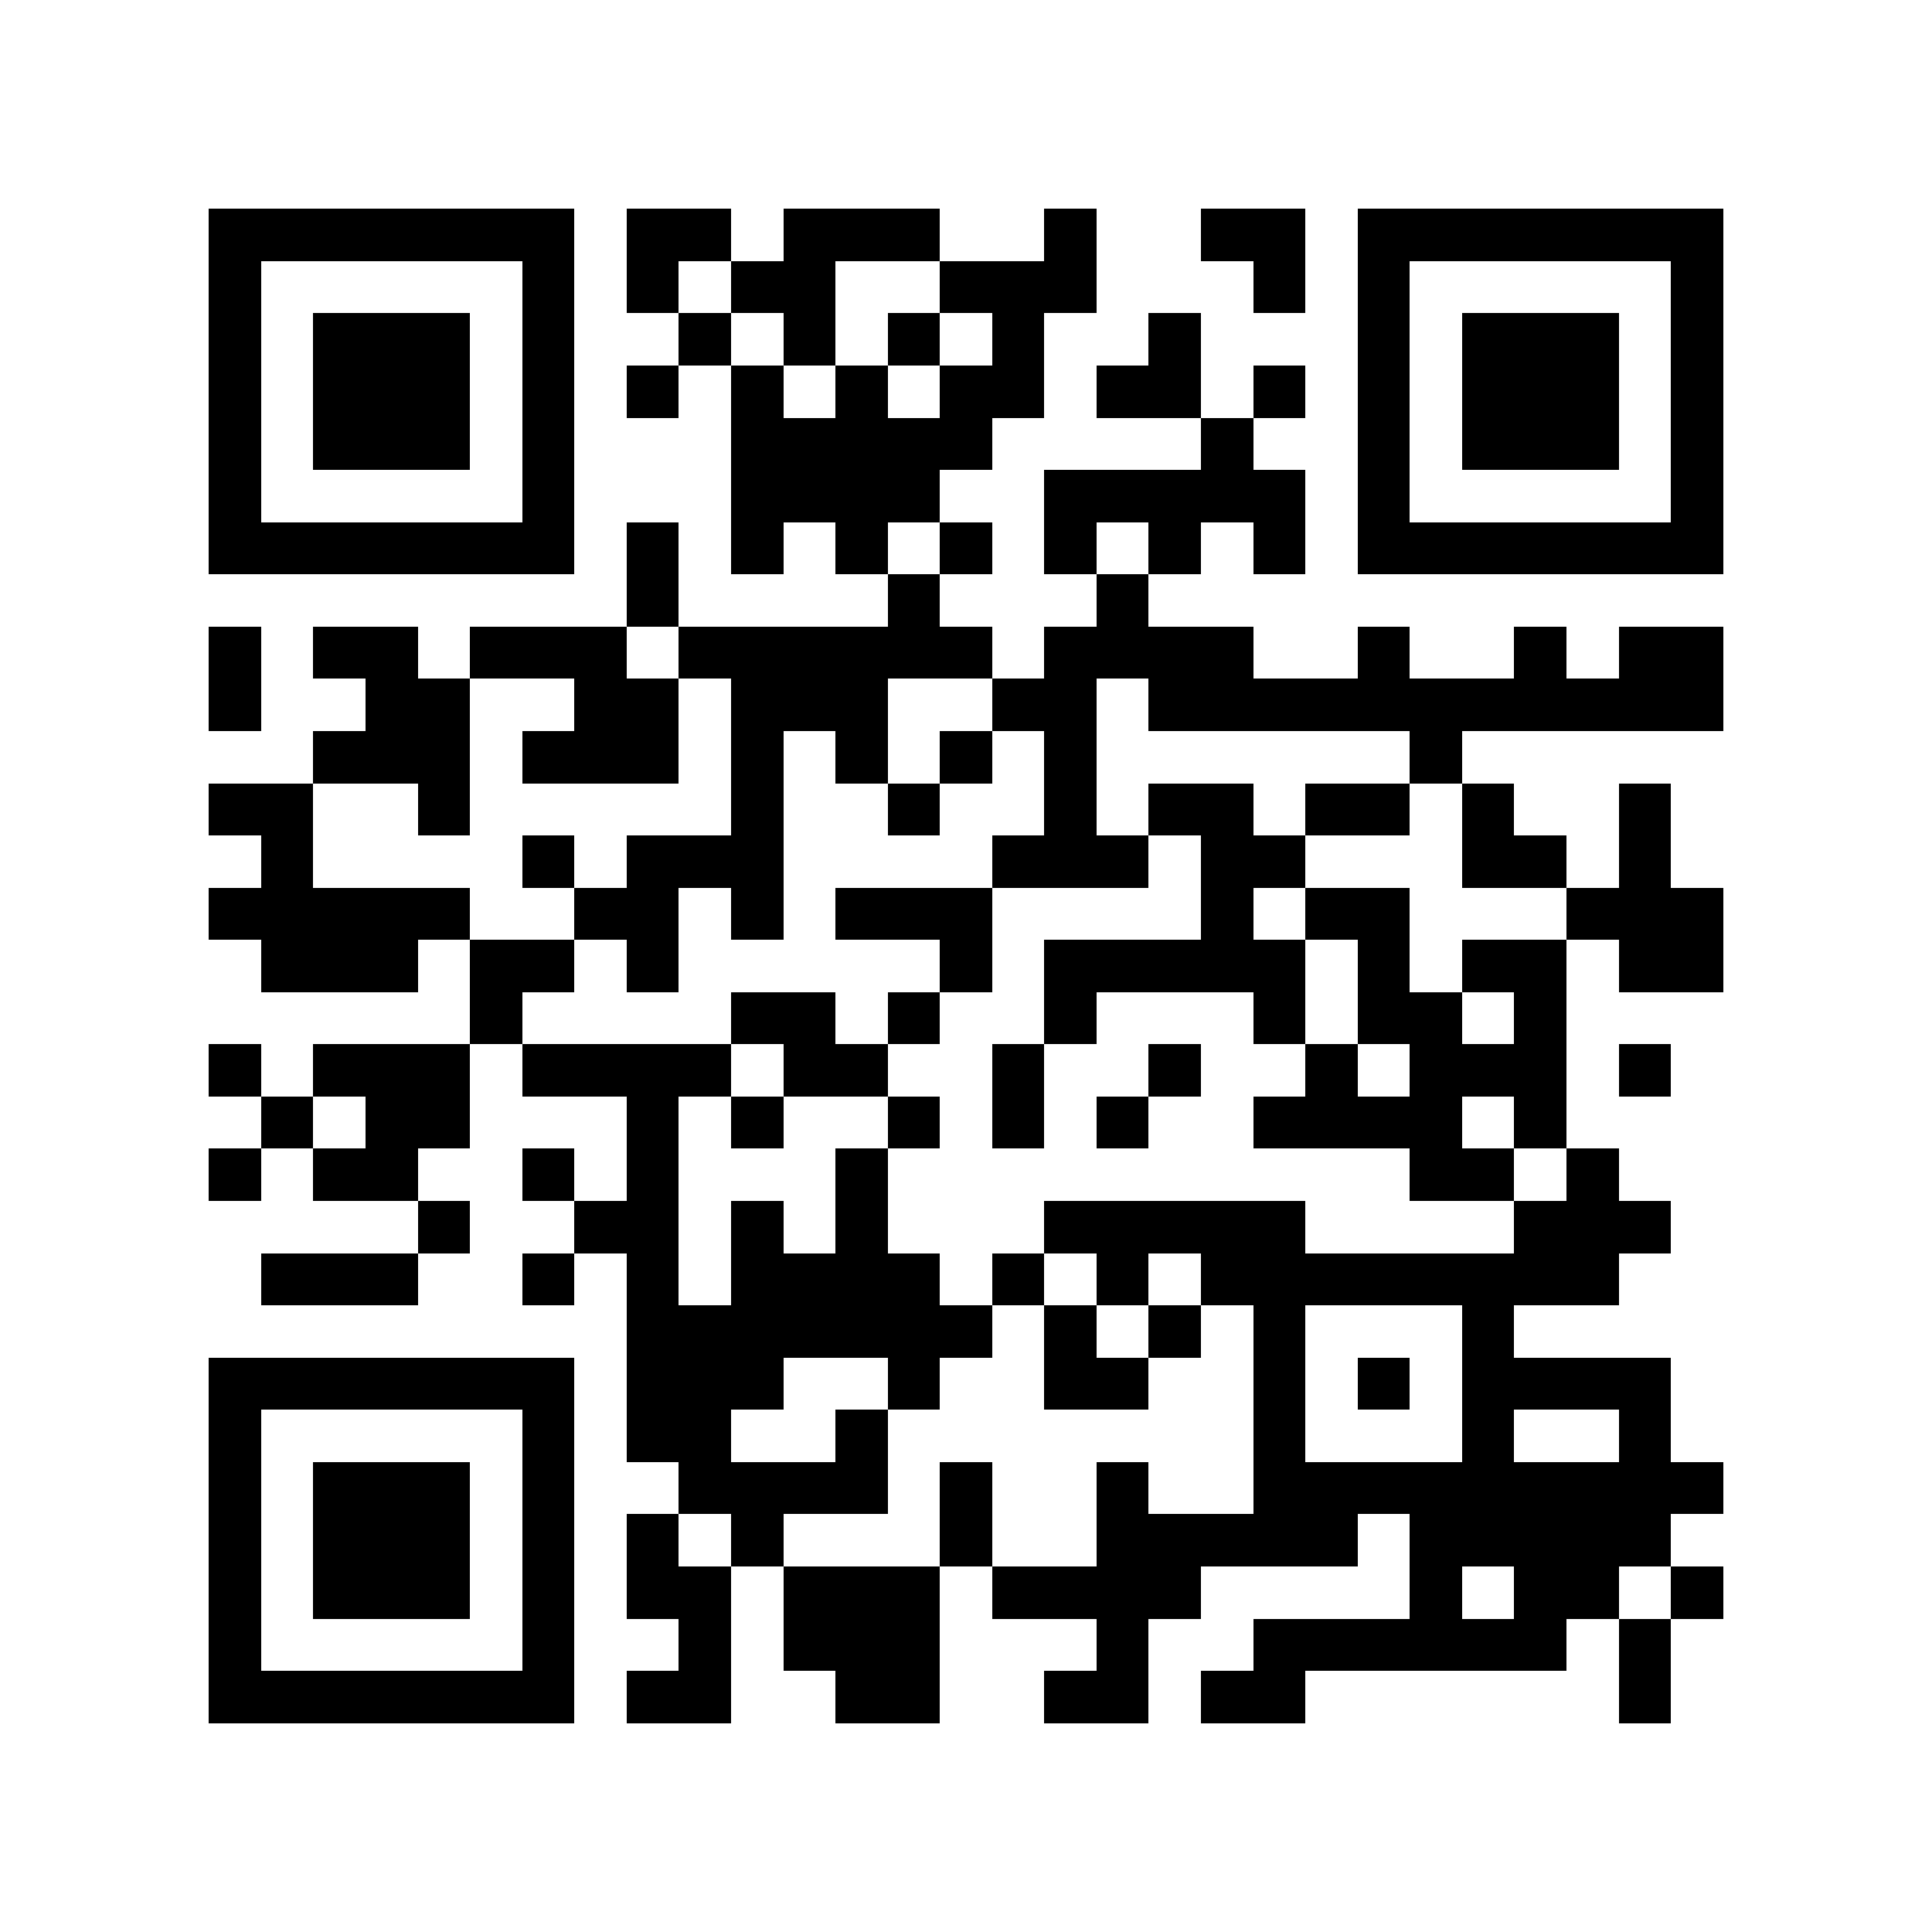 <?xml version="1.0" encoding="utf-8"?><!DOCTYPE svg PUBLIC "-//W3C//DTD SVG 1.1//EN" "http://www.w3.org/Graphics/SVG/1.1/DTD/svg11.dtd"><svg xmlns="http://www.w3.org/2000/svg" viewBox="0 0 37 37" shape-rendering="crispEdges"><path fill="#ffffff" d="M0 0h37v37H0z"/><path stroke="#000000" d="M4 4.5h7m1 0h2m1 0h3m2 0h1m2 0h2m1 0h7M4 5.5h1m5 0h1m1 0h1m1 0h2m2 0h3m3 0h1m1 0h1m5 0h1M4 6.5h1m1 0h3m1 0h1m2 0h1m1 0h1m1 0h1m1 0h1m2 0h1m3 0h1m1 0h3m1 0h1M4 7.5h1m1 0h3m1 0h1m1 0h1m1 0h1m1 0h1m1 0h2m1 0h2m1 0h1m1 0h1m1 0h3m1 0h1M4 8.5h1m1 0h3m1 0h1m3 0h5m4 0h1m2 0h1m1 0h3m1 0h1M4 9.5h1m5 0h1m3 0h4m2 0h5m1 0h1m5 0h1M4 10.5h7m1 0h1m1 0h1m1 0h1m1 0h1m1 0h1m1 0h1m1 0h1m1 0h7M12 11.5h1m4 0h1m3 0h1M4 12.5h1m1 0h2m1 0h3m1 0h6m1 0h4m2 0h1m2 0h1m1 0h2M4 13.5h1m2 0h2m2 0h2m1 0h3m2 0h2m1 0h11M6 14.5h3m1 0h3m1 0h1m1 0h1m1 0h1m1 0h1m6 0h1M4 15.5h2m2 0h1m5 0h1m2 0h1m2 0h1m1 0h2m1 0h2m1 0h1m2 0h1M5 16.5h1m4 0h1m1 0h3m4 0h3m1 0h2m3 0h2m1 0h1M4 17.5h5m2 0h2m1 0h1m1 0h3m4 0h1m1 0h2m3 0h3M5 18.5h3m1 0h2m1 0h1m5 0h1m1 0h5m1 0h1m1 0h2m1 0h2M9 19.5h1m4 0h2m1 0h1m2 0h1m3 0h1m1 0h2m1 0h1M4 20.5h1m1 0h3m1 0h4m1 0h2m2 0h1m2 0h1m2 0h1m1 0h3m1 0h1M5 21.5h1m1 0h2m3 0h1m1 0h1m2 0h1m1 0h1m1 0h1m2 0h4m1 0h1M4 22.5h1m1 0h2m2 0h1m1 0h1m3 0h1m10 0h2m1 0h1M8 23.5h1m2 0h2m1 0h1m1 0h1m3 0h5m4 0h3M5 24.5h3m2 0h1m1 0h1m1 0h4m1 0h1m1 0h1m1 0h8M12 25.5h7m1 0h1m1 0h1m1 0h1m3 0h1M4 26.5h7m1 0h3m2 0h1m2 0h2m2 0h1m1 0h1m1 0h4M4 27.5h1m5 0h1m1 0h2m2 0h1m7 0h1m3 0h1m2 0h1M4 28.5h1m1 0h3m1 0h1m2 0h4m1 0h1m2 0h1m2 0h9M4 29.5h1m1 0h3m1 0h1m1 0h1m1 0h1m3 0h1m2 0h5m1 0h5M4 30.5h1m1 0h3m1 0h1m1 0h2m1 0h3m1 0h4m4 0h1m1 0h2m1 0h1M4 31.5h1m5 0h1m2 0h1m1 0h3m3 0h1m2 0h6m1 0h1M4 32.5h7m1 0h2m2 0h2m2 0h2m1 0h2m6 0h1"/></svg>
